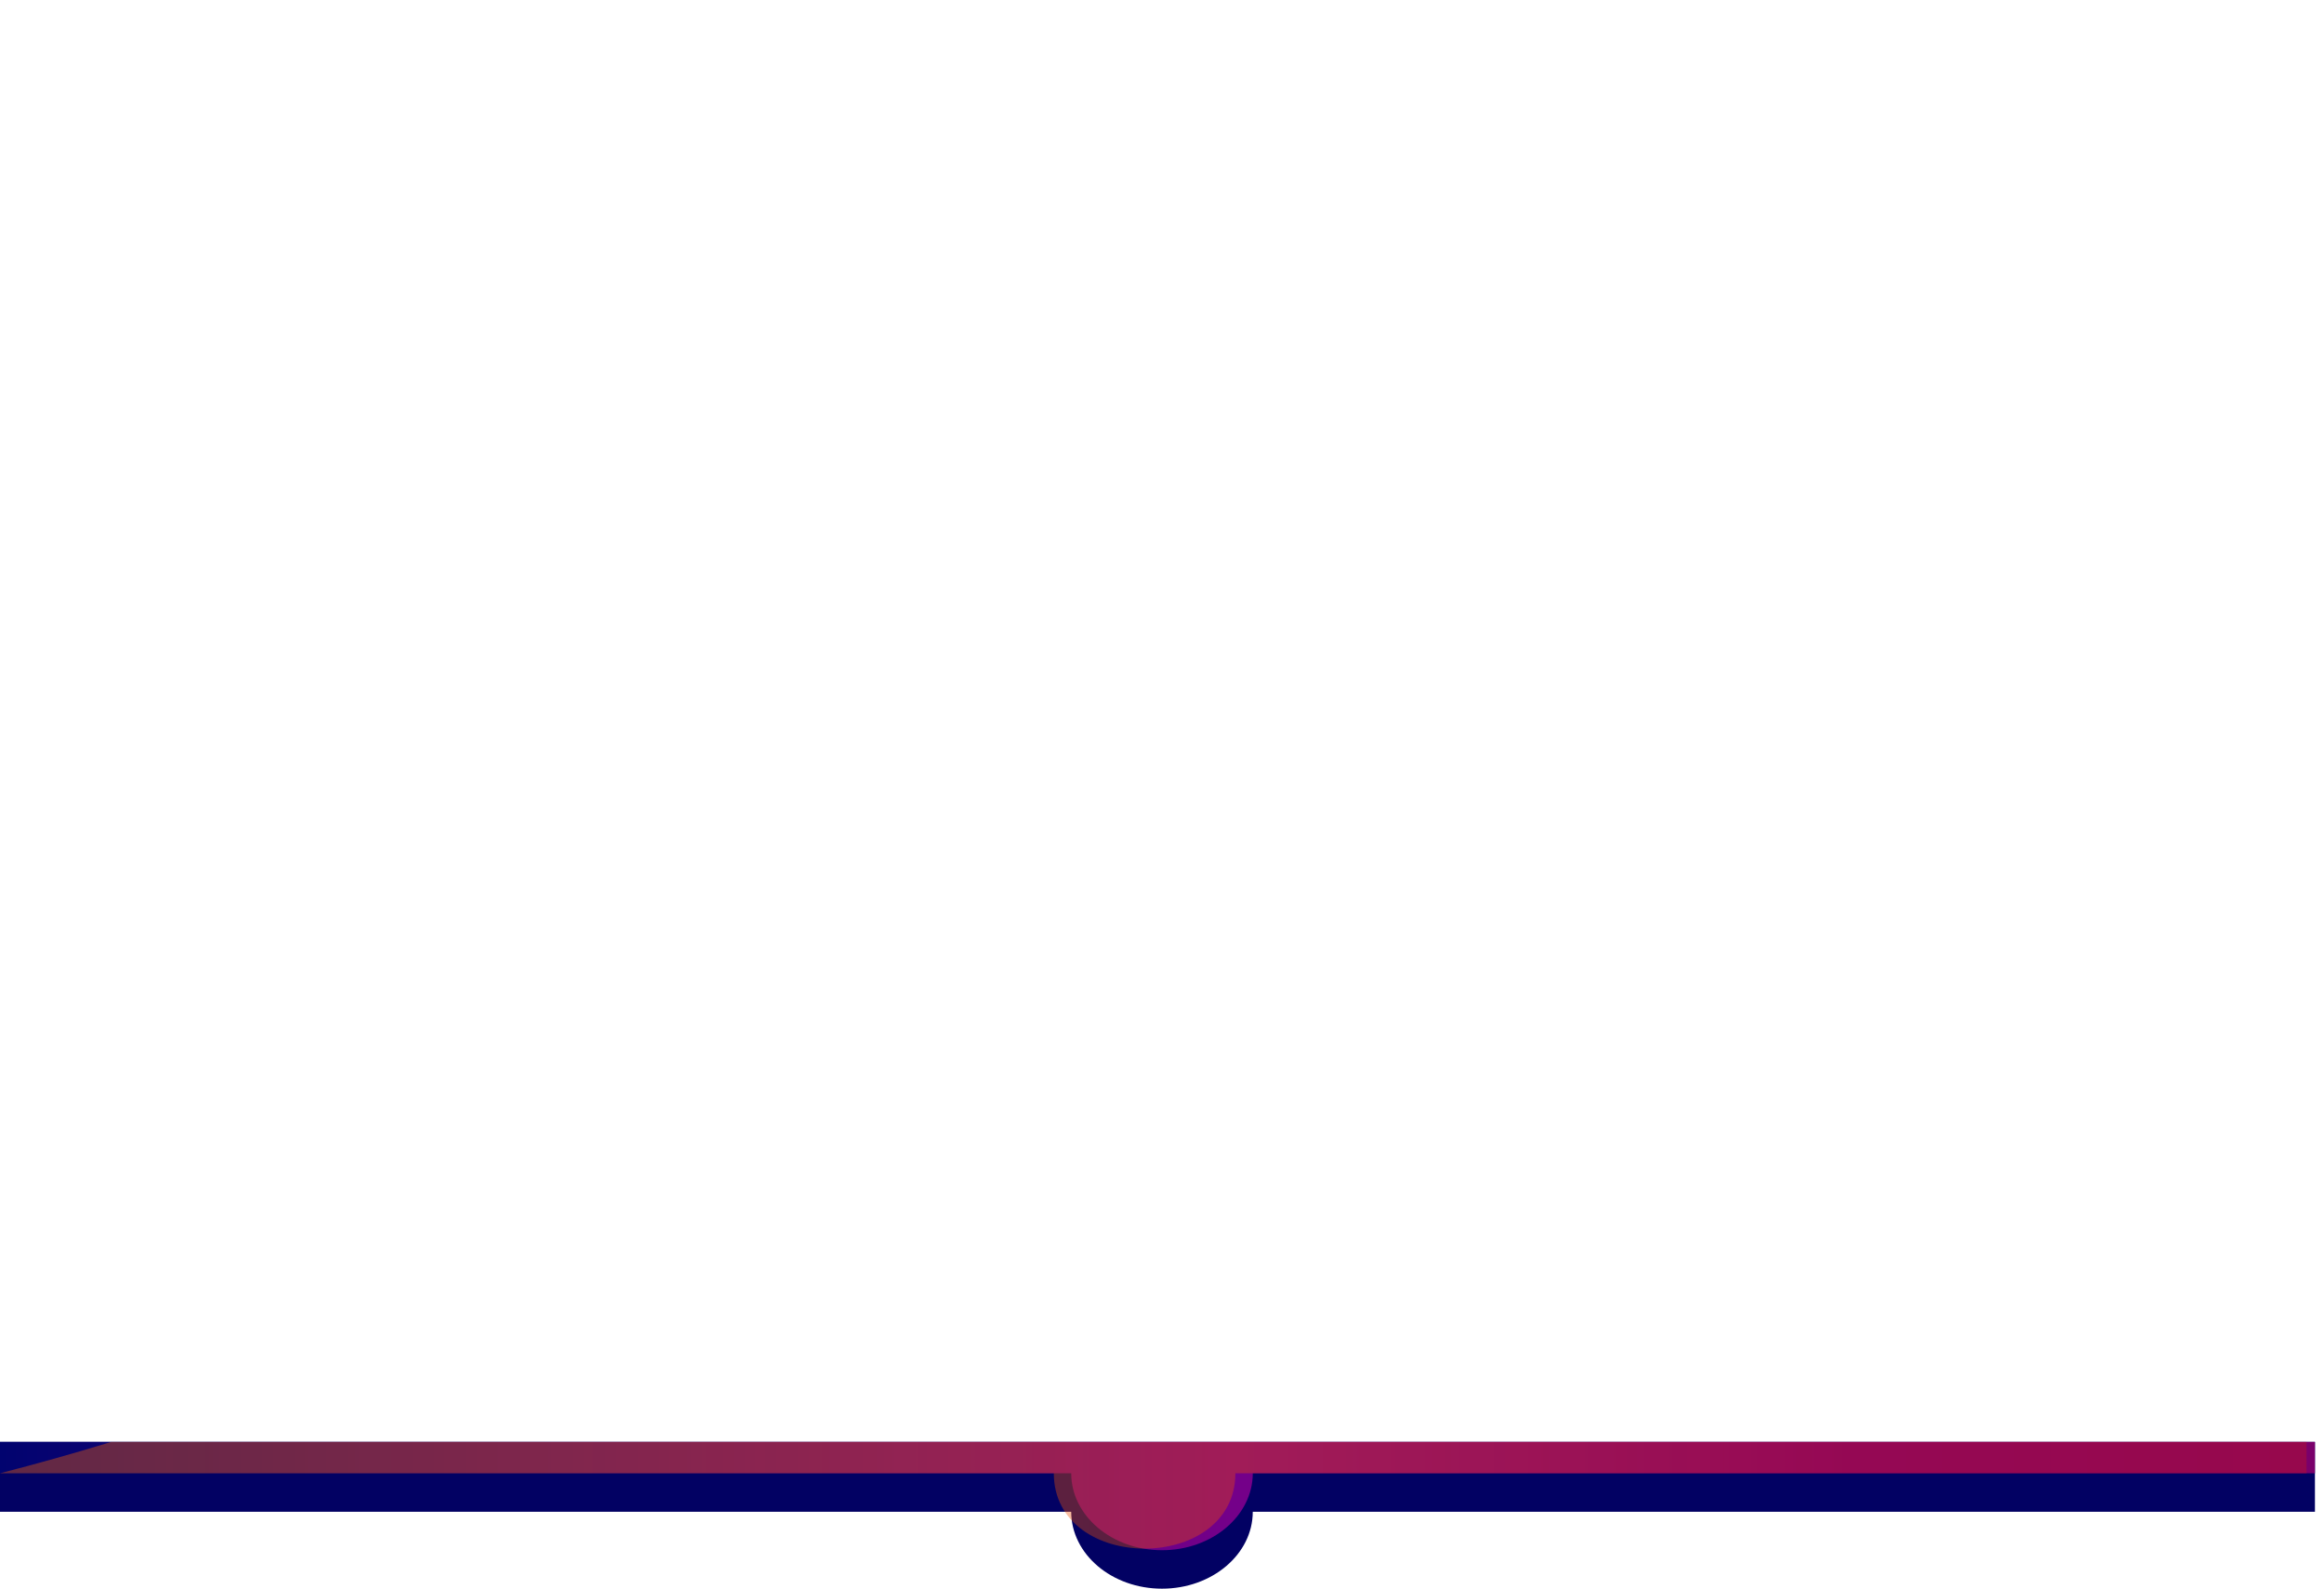 <svg xmlns="http://www.w3.org/2000/svg" xmlns:xlink="http://www.w3.org/1999/xlink" viewBox="0 0 1443.52 986.59"><defs><style>.cls-1{fill:none;}.cls-2{isolation:isolate;}.cls-3{clip-path:url(#clip-path);}.cls-4{fill:#020163;}.cls-5{fill:url(#Degradado_sin_nombre_24);}.cls-6{opacity:0.38;mix-blend-mode:multiply;fill:url(#Degradado_sin_nombre_27);}</style><clipPath id="clip-path" transform="translate(-2.32 895.45)"><rect class="cls-1" width="1440.21" height="100.14"/></clipPath><linearGradient id="Degradado_sin_nombre_24" x1="2.32" y1="-414.1" x2="1445.84" y2="-414.1" gradientUnits="userSpaceOnUse"><stop offset="0" stop-color="#01036f"/><stop offset="0.53" stop-color="#740089"/><stop offset="1" stop-color="#7a006b"/></linearGradient><linearGradient id="Degradado_sin_nombre_27" x1="2.32" y1="-414.6" x2="1435.03" y2="-414.6" gradientUnits="userSpaceOnUse"><stop offset="0" stop-color="#fc6500"/><stop offset="0.22" stop-color="#fa6201"/><stop offset="0.39" stop-color="#f45904"/><stop offset="0.54" stop-color="#e94909"/><stop offset="0.67" stop-color="#d93211"/><stop offset="0.8" stop-color="#c6161a"/></linearGradient></defs><title>SOLAPA PG2_1</title><g class="cls-2"><g id="Capa_2" data-name="Capa 2"><g id="Capa_1-2" data-name="Capa 1"><g class="cls-3"><path class="cls-4" d="M1445.84-895.45V43.36H780.46c0,26.38-25.24,47.78-56.38,47.78s-56.39-21.4-56.39-47.78H2.32V-895.45Z" transform="translate(-2.32 895.45)"/><path class="cls-5" d="M1445.84-895.45V19.47H780.47c0,26.38-25.25,47.78-56.39,47.78s-56.39-21.4-56.39-47.78H2.32V-895.45Z" transform="translate(-2.32 895.45)"/><path class="cls-6" d="M1435-895.45V19.47H769.66c-.1,62.4-112.7,62.36-112.78,0H2.32C732.52-168.74,425-604.89,610.5-895.45Z" transform="translate(-2.32 895.45)"/></g></g></g></g></svg>